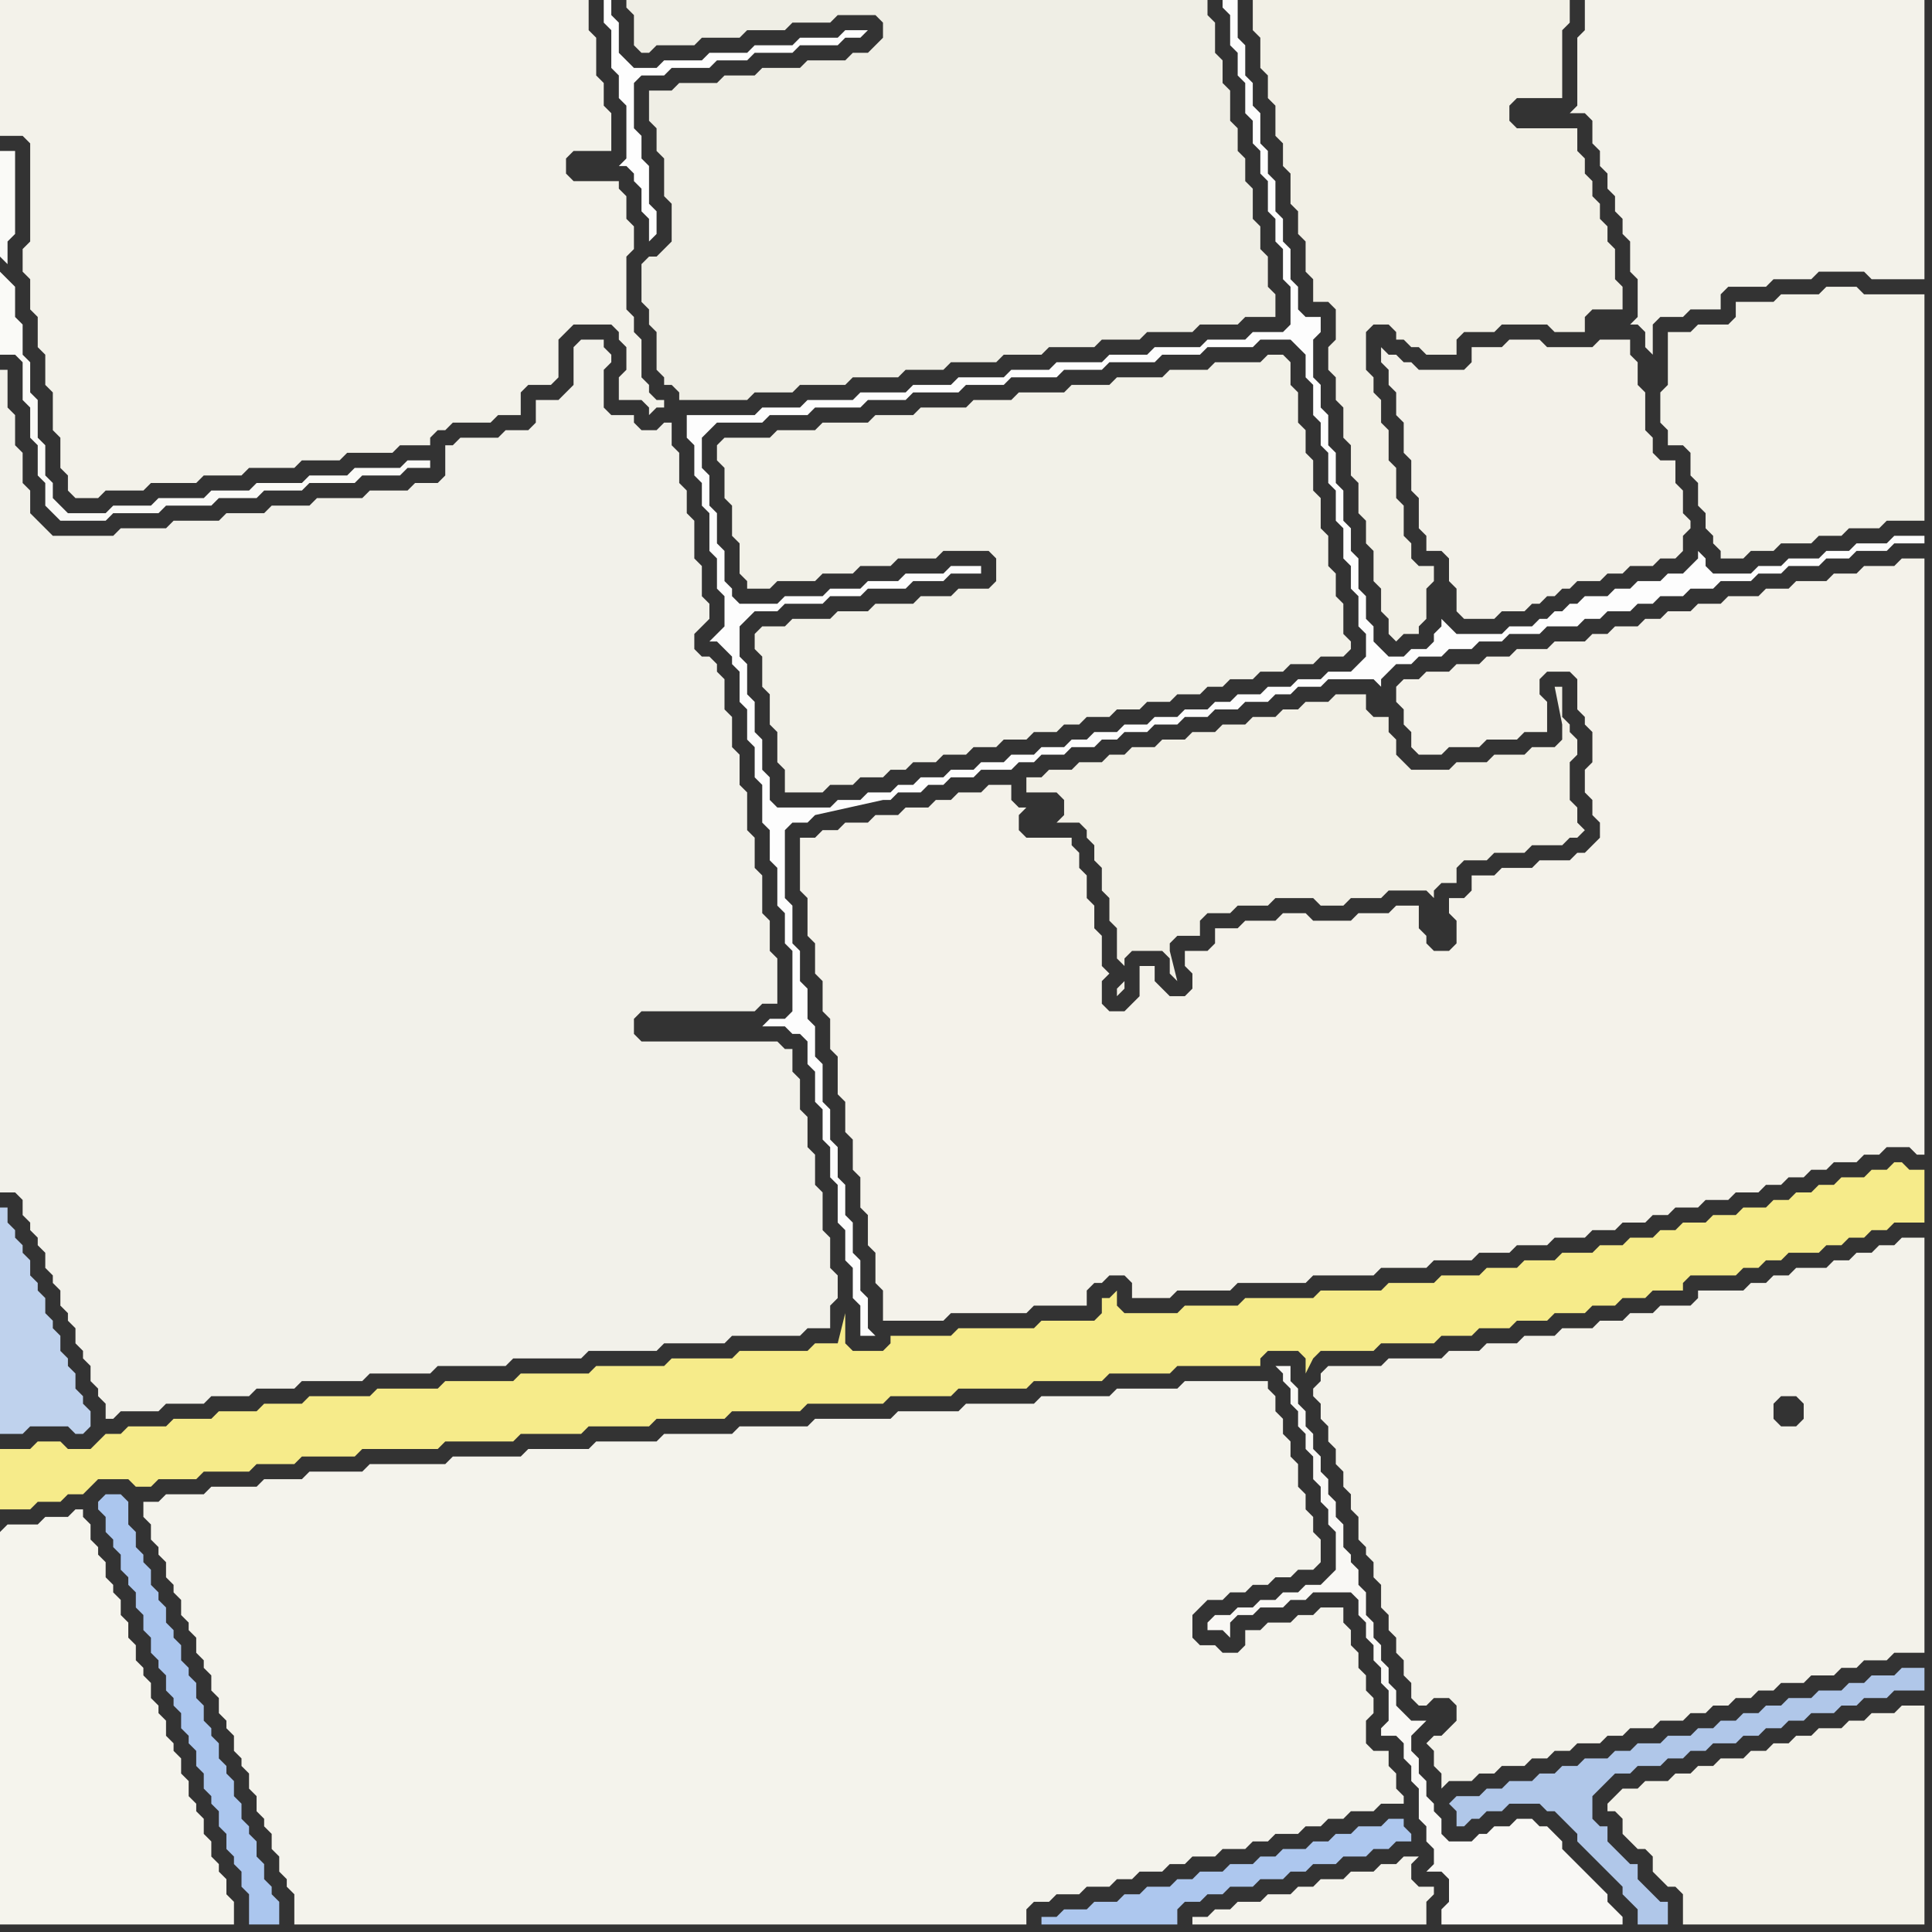 <svg width="256" height="256" xmlns="http://www.w3.org/2000/svg"><rect width="100%" height="100%" fill="#333333" stroke="none"/><script> 
var tempColor;
function hoverPath(evt){
obj = evt.target;
tempColor = obj.getAttribute("fill");
obj.setAttribute("fill","red");
//alert(tempColor);
//obj.setAttribute("stroke","red");}
function recoverPath(evt){
obj = evt.target;
obj.setAttribute("fill", tempColor);
//obj.setAttribute("stroke", tempColor);
}</script><path onmouseover="hoverPath(evt)" onmouseout="recoverPath(evt)" fill="rgb(244,242,234)" d="M  108,111l -2,0 0,7 1,1 0,5 1,1 0,4 1,1 0,4 1,1 0,4 1,1 0,5 1,1 0,4 1,1 0,4 1,1 0,4 1,1 0,4 1,1 0,4 1,1 0,4 8,0 1,-1 10,0 1,-1 7,0 0,-2 1,-1 1,0 1,-1 2,0 1,1 0,2 5,0 1,-1 7,0 1,-1 9,0 1,-1 8,0 1,-1 6,0 1,-1 5,0 1,-1 4,0 1,-1 4,0 1,-1 4,0 1,-1 3,0 1,-1 3,0 1,-1 2,0 1,-1 3,0 1,-1 3,0 1,-1 3,0 1,-1 2,0 1,-1 2,0 1,-1 2,0 1,-1 3,0 1,-1 2,0 1,-1 3,0 1,1 1,0 0,-79 -3,0 -1,1 -4,0 -1,1 -3,0 -1,1 -4,0 -1,1 -3,0 -1,1 -4,0 -1,1 -3,0 -1,1 -3,0 -1,1 -2,0 -1,1 -3,0 -1,1 -2,0 -1,1 -4,0 -1,1 -4,0 -1,1 -3,0 -1,1 -3,0 -1,1 -3,0 -1,1 -2,0 -1,1 0,2 1,1 0,2 1,1 0,2 1,1 3,0 1,-1 4,0 1,-1 4,0 1,-1 3,0 0,-4 -1,-1 0,-2 1,-1 3,0 1,1 0,4 1,1 0,1 1,1 0,4 -1,1 0,3 1,1 0,2 1,1 0,2 -1,1 -1,1 -1,0 -1,1 -4,0 -1,1 -4,0 -1,1 -3,0 0,2 -1,1 -2,0 0,2 1,1 0,3 -1,1 -2,0 -1,-1 0,-1 -1,-1 0,-3 -3,0 -1,1 -4,0 -1,1 -5,0 -1,-1 -3,0 -1,1 -4,0 -1,1 -3,0 0,2 -1,1 -3,0 0,2 1,1 0,2 -1,1 -2,0 -1,-1 -1,-1 0,-2 -2,0 0,4 -1,1 -1,1 -2,0 -1,-1 0,-3 1,-1 -1,-1 0,-4 -1,-1 0,-3 -1,-1 0,-3 -1,-1 0,-2 -1,-1 0,-1 -6,0 -1,-1 0,-2 1,-1 -1,0 -1,-1 0,-2 -3,0 -1,1 -3,0 -1,1 -2,0 -1,1 -3,0 -1,1 -3,0 -1,1 -3,0 -1,1 -2,0 -1,1Z"/>
<path onmouseover="hoverPath(evt)" onmouseout="recoverPath(evt)" fill="rgb(243,242,234)" d="M  190,232l 0,2 1,1 0,2 1,-1 3,0 1,-1 2,0 1,-1 3,0 1,-1 2,0 1,-1 2,0 1,-1 3,0 1,-1 2,0 1,-1 3,0 1,-1 3,0 1,-1 2,0 1,-1 2,0 1,-1 2,0 1,-1 2,0 1,-1 3,0 1,-1 3,0 1,-1 2,0 1,-1 3,0 1,-1 4,0 0,-55 -3,0 -1,1 -2,0 -1,1 -2,0 -1,1 -2,0 -1,1 -4,0 -1,1 -2,0 -1,1 -2,0 -1,1 -6,0 0,1 -1,1 -4,0 -1,1 -3,0 -1,1 -3,0 -1,1 -4,0 -1,1 -4,0 -1,1 -4,0 -1,1 -4,0 -1,1 -7,0 -1,1 -7,0 -1,1 0,1 -1,1 0,1 1,1 0,2 1,1 0,2 1,1 0,2 1,1 0,2 1,1 0,2 1,1 0,3 1,1 0,1 1,1 0,2 1,1 0,3 1,1 0,2 1,1 0,2 1,1 0,2 1,1 0,2 1,1 1,0 1,-1 2,0 1,1 0,2 -1,1 -1,1 -1,0 -1,1 1,1 46,-47 2,0 1,1 0,2 -1,1 -2,0 -1,-1 0,-2 1,-1 -46,47Z"/>
<path onmouseover="hoverPath(evt)" onmouseout="recoverPath(evt)" fill="rgb(191,210,237)" d="M  0,185l 0,5 3,0 1,-1 5,0 1,1 1,0 1,-1 0,-2 -1,-1 0,-1 -1,-1 0,-2 -1,-1 0,-1 -1,-1 0,-2 -1,-1 0,-1 -1,-1 0,-2 -1,-1 0,-1 -1,-1 0,-2 -1,-1 0,-1 -1,-1 0,-1 -1,-1 0,-2 -1,0Z"/>
<path onmouseover="hoverPath(evt)" onmouseout="recoverPath(evt)" fill="rgb(243,242,234)" d="M  3,0l -3,0 0,18 3,0 1,1 0,13 -1,1 0,3 1,1 0,4 1,1 0,4 1,1 0,4 1,1 0,5 1,1 0,4 1,1 0,2 1,1 3,0 1,-1 5,0 1,-1 6,0 1,-1 5,0 1,-1 6,0 1,-1 5,0 1,-1 6,0 1,-1 4,0 0,-1 1,-1 1,0 1,-1 5,0 1,-1 3,0 0,-3 1,-1 3,0 1,-1 0,-5 2,-2 5,0 1,1 0,1 1,1 0,3 -1,1 0,3 3,0 1,1 0,1 1,-1 1,0 0,-1 -1,0 -1,-1 0,-1 -1,-1 0,-5 -1,-1 0,-2 -1,-1 0,-7 1,-1 0,-3 -1,-1 0,-3 -1,-1 0,-1 -6,0 -1,-1 0,-2 1,-1 5,0 0,-5 -1,-1 0,-3 -1,-1 0,-5 -1,-1 0,-4Z"/>
<path onmouseover="hoverPath(evt)" onmouseout="recoverPath(evt)" fill="rgb(242,240,230)" d="M  167,0l -1,0 0,4 1,1 0,4 1,1 0,3 1,1 0,4 1,1 0,3 1,1 0,4 1,1 0,3 1,1 0,4 1,1 0,3 2,0 1,1 0,4 -1,1 0,3 1,1 0,3 1,1 0,4 1,1 0,4 1,1 0,4 1,1 0,3 1,1 0,4 1,1 0,3 1,1 0,2 1,1 1,-1 2,0 0,-1 1,-1 0,-4 1,-1 0,-2 -2,0 -1,-1 0,-2 -1,-1 0,-4 -1,-1 0,-4 -1,-1 0,-4 -1,-1 0,-3 -1,-1 0,-2 -1,-1 0,-5 1,-1 2,0 1,1 0,1 1,0 1,1 1,0 1,1 4,0 0,-2 1,-1 4,0 1,-1 6,0 1,1 4,0 0,-2 1,-1 4,0 0,-3 -1,-1 0,-4 -1,-1 0,-2 -1,-1 0,-2 -1,-1 0,-2 -1,-1 0,-2 -1,-1 0,-3 -8,0 -1,-1 0,-2 1,-1 6,0 0,-9 1,-1 0,-3Z"/>
<path onmouseover="hoverPath(evt)" onmouseout="recoverPath(evt)" fill="rgb(246,235,138)" d="M  0,194l 0,6 4,0 1,-1 3,0 1,-1 2,0 1,-1 1,-1 4,0 1,1 2,0 1,-1 5,0 1,-1 6,0 1,-1 5,0 1,-1 7,0 1,-1 10,0 1,-1 9,0 1,-1 8,0 1,-1 8,0 1,-1 9,0 1,-1 9,0 1,-1 10,0 1,-1 8,0 1,-1 9,0 1,-1 9,0 1,-1 8,0 1,-1 11,0 0,-1 1,-1 4,0 1,1 0,2 1,-2 1,-1 7,0 1,-1 7,0 1,-1 4,0 1,-1 4,0 1,-1 4,0 1,-1 4,0 1,-1 3,0 1,-1 3,0 1,-1 4,0 0,-1 1,-1 6,0 1,-1 2,0 1,-1 2,0 1,-1 4,0 1,-1 2,0 1,-1 2,0 1,-1 2,0 1,-1 4,0 0,-7 -2,0 -1,-1 -1,0 -1,1 -2,0 -1,1 -3,0 -1,1 -2,0 -1,1 -2,0 -1,1 -2,0 -1,1 -3,0 -1,1 -3,0 -1,1 -3,0 -1,1 -2,0 -1,1 -3,0 -1,1 -3,0 -1,1 -4,0 -1,1 -4,0 -1,1 -4,0 -1,1 -5,0 -1,1 -6,0 -1,1 -8,0 -1,1 -9,0 -1,1 -7,0 -1,1 -7,0 -1,-1 0,-2 -1,1 -1,0 0,2 -1,1 -7,0 -1,1 -10,0 -1,1 -8,0 0,1 -1,1 -4,0 -1,-1 0,-4 -1,4 -3,0 -1,1 -9,0 -1,1 -8,0 -1,1 -9,0 -1,1 -9,0 -1,1 -9,0 -1,1 -8,0 -1,1 -8,0 -1,1 -5,0 -1,1 -5,0 -1,1 -5,0 -1,1 -5,0 -1,1 -2,0 -1,1 -1,1 -3,0 -1,-1 -3,0 -1,1 -4,0Z"/>
<path onmouseover="hoverPath(evt)" onmouseout="recoverPath(evt)" fill="rgb(243,242,234)" d="M  212,20l 0,2 1,1 0,2 1,1 0,2 1,1 0,2 1,1 0,4 1,1 0,5 -1,1 1,0 1,1 0,2 1,1 0,-4 1,-1 3,0 1,-1 4,0 0,-2 1,-1 5,0 1,-1 5,0 1,-1 6,0 1,1 7,0 0,-37 -45,0 0,4 -1,1 0,9 -1,1 2,0 1,1 0,3 1,1Z"/>
<path onmouseover="hoverPath(evt)" onmouseout="recoverPath(evt)" fill="rgb(250,250,247)" d="M  1,35l 0,-3 1,-1 0,-11 -2,0 0,14 1,1 -1,1 0,11 2,0 1,1 0,5 1,1 0,4 1,1 0,4 1,1 0,3 1,1 1,1 6,0 1,-1 6,0 1,-1 6,0 1,-1 5,0 1,-1 5,0 1,-1 6,0 1,-1 5,0 1,-1 3,0 0,-1 -3,0 -1,1 -6,0 -1,1 -5,0 -1,1 -6,0 -1,1 -5,0 -1,1 -6,0 -1,1 -5,0 -1,1 -5,0 -1,-1 -1,-1 0,-2 -1,-1 0,-4 -1,-1 0,-5 -1,-1 0,-4 -1,-1 0,-4 -1,-1 0,-4 -1,-1 -1,-1 1,-1Z"/>
<path onmouseover="hoverPath(evt)" onmouseout="recoverPath(evt)" fill="rgb(245,244,237)" d="M  0,203l 0,52 31,0 0,-3 -1,-1 0,-2 -1,-1 0,-1 -1,-1 0,-2 -1,-1 0,-2 -1,-1 0,-1 -1,-1 0,-2 -1,-1 0,-2 -1,-1 0,-1 -1,-1 0,-2 -1,-1 0,-1 -1,-1 0,-2 -1,-1 0,-1 -1,-1 0,-2 -1,-1 0,-2 -1,-1 0,-2 -1,-1 0,-1 -1,-1 0,-2 -1,-1 0,-1 -1,-1 0,-2 -1,-1 0,-1 -1,0 -1,1 -3,0 -1,1 -4,0 -1,1Z"/>
<path onmouseover="hoverPath(evt)" onmouseout="recoverPath(evt)" fill="rgb(239,238,229)" d="M  109,51l 3,0 1,-1 6,0 1,-1 5,0 1,-1 6,0 1,-1 5,0 1,-1 6,0 1,-1 5,0 1,-1 6,0 1,-1 5,0 1,-1 4,0 0,-3 -1,-1 0,-4 -1,-1 0,-3 -1,-1 0,-4 -1,-1 0,-3 -1,-1 0,-3 -1,-1 0,-4 -1,-1 0,-3 -1,-1 0,-4 -1,-1 0,-2 -77,0 0,1 1,1 0,4 1,1 1,0 1,-1 5,0 1,-1 5,0 1,-1 5,0 1,-1 5,0 1,-1 5,0 1,1 0,2 -1,1 -1,1 -2,0 -1,1 -5,0 -1,1 -5,0 -1,1 -4,0 -1,1 -5,0 -1,1 -3,0 0,4 1,1 0,3 1,1 0,5 1,1 0,5 -1,1 -1,1 -1,0 -1,1 0,5 1,1 0,2 1,1 0,5 1,1 0,1 1,0 1,1 0,1 9,0 1,-1 5,0 1,-1Z"/>
<path onmouseover="hoverPath(evt)" onmouseout="recoverPath(evt)" fill="rgb(253,253,253)" d="M  109,107l -6,0 -1,-1 0,-3 -1,-1 0,-4 -1,-1 0,-4 -1,-1 0,-4 -1,-1 0,-4 1,-1 1,-1 3,0 1,-1 5,0 1,-1 4,0 1,-1 5,0 1,-1 4,0 1,-1 4,0 0,-1 -4,0 -1,1 -5,0 -1,1 -4,0 -1,1 -4,0 -1,1 -5,0 -1,1 -5,0 -1,-1 0,-1 -1,-1 0,-4 -1,-1 0,-4 -1,-1 0,-4 -1,-1 0,-4 1,-1 1,-1 6,0 1,-1 5,0 1,-1 6,0 1,-1 5,0 1,-1 6,0 1,-1 5,0 1,-1 6,0 1,-1 5,0 1,-1 6,0 1,-1 5,0 1,-1 6,0 1,-1 4,0 1,1 1,1 0,3 1,1 0,4 1,1 0,3 1,1 0,4 1,1 0,4 1,1 0,4 1,1 0,3 1,1 0,4 1,1 0,3 -1,1 -1,1 -3,0 -1,1 -3,0 -1,1 -3,0 -1,1 -3,0 -1,1 -2,0 -1,1 -3,0 -1,1 -3,0 -1,1 -3,0 -1,1 -3,0 -1,1 -2,0 -1,1 -3,0 -1,1 -3,0 -1,1 -3,0 -1,1 -3,0 -1,1 -3,0 -1,1 -2,0 -1,1 -3,0 -1,1 -3,0 -1,1 -1,0 8,-1 1,0 1,-1 3,0 1,-1 2,0 1,-1 3,0 1,-1 4,0 1,-1 2,0 1,-1 3,0 1,-1 3,0 1,-1 2,0 1,-1 3,0 1,-1 3,0 1,-1 3,0 1,-1 3,0 1,-1 3,0 1,-1 2,0 1,-1 3,0 1,-1 6,0 1,1 0,-1 1,-1 1,-1 2,0 1,-1 3,0 1,-1 3,0 1,-1 3,0 1,-1 4,0 1,-1 4,0 1,-1 2,0 1,-1 3,0 1,-1 2,0 1,-1 3,0 1,-1 3,0 1,-1 4,0 1,-1 3,0 1,-1 4,0 1,-1 3,0 1,-1 4,0 1,-1 4,0 0,-1 -4,0 -1,1 -4,0 -1,1 -3,0 -1,1 -4,0 -1,1 -3,0 -1,1 -5,0 -1,-1 0,-1 -1,-1 0,1 -1,1 0,0 -1,1 -2,0 -1,1 -3,0 -1,1 -2,0 -1,1 -3,0 -1,1 -1,0 -1,1 -1,0 -1,1 -1,0 -1,1 -3,0 -1,1 -6,0 -2,-2 0,1 -1,1 0,1 -1,1 -2,0 -1,1 -2,0 -1,-1 -1,-1 0,-2 -1,-1 0,-3 -1,-1 0,-4 -1,-1 0,-3 -1,-1 0,-4 -1,-1 0,-4 -1,-1 0,-4 -1,-1 0,-3 -1,-1 0,-5 1,-1 0,-2 -2,0 -1,-1 0,-3 -1,-1 0,-4 -1,-1 0,-3 -1,-1 0,-4 -1,-1 0,-3 -1,-1 0,-4 -1,-1 0,-3 -1,-1 0,-4 -1,-1 0,-5 -2,0 0,1 1,1 0,4 1,1 0,3 1,1 0,4 1,1 0,3 1,1 0,3 1,1 0,4 1,1 0,3 1,1 0,4 1,1 0,5 -1,1 -4,0 -1,1 -5,0 -1,1 -6,0 -1,1 -5,0 -1,1 -6,0 -1,1 -5,0 -1,1 -6,0 -1,1 -5,0 -1,1 -6,0 -1,1 -6,0 -1,1 -5,0 -1,1 -9,0 0,3 1,1 0,4 1,1 0,3 1,1 0,5 1,1 0,4 1,1 0,4 -1,1 -1,1 1,0 1,1 1,1 0,1 1,1 0,4 1,1 0,4 1,1 0,4 1,1 0,5 1,1 0,4 1,1 0,5 1,1 0,4 1,1 0,8 -1,1 -2,0 -1,1 3,0 1,1 1,0 1,1 0,3 1,1 0,4 1,1 0,4 1,1 0,4 1,1 0,5 1,1 0,4 1,1 0,4 1,1 0,4 2,0 -1,-1 0,-4 -1,-1 0,-4 -1,-1 0,-4 -1,-1 0,-4 -1,-1 0,-4 -1,-1 0,-4 -1,-1 0,-5 -1,-1 0,-4 -1,-1 0,-4 -1,-1 0,-4 -1,-1 0,-5 -1,-1 0,-9 1,-1 2,0 1,-1 9,-2 -8,1Z"/>
<path onmouseover="hoverPath(evt)" onmouseout="recoverPath(evt)" fill="rgb(243,241,233)" d="M  188,49l 0,0 -1,-1 -1,0 -1,-1 -1,0 -1,-1 0,2 1,1 0,2 1,1 0,3 1,1 0,4 1,1 0,4 1,1 0,4 1,1 0,2 2,0 1,1 0,3 1,1 0,3 1,1 4,0 1,-1 3,0 1,-1 1,0 1,-1 1,0 1,-1 1,0 1,-1 3,0 1,-1 2,0 1,-1 3,0 1,-1 2,0 1,-1 0,-2 1,-1 0,-1 -1,-1 0,-3 -1,-1 0,-3 -2,0 -1,-1 0,-2 -1,-1 0,-5 -1,-1 0,-3 -1,-1 0,-2 -4,0 -1,1 -6,0 -1,-1 -4,0 -1,1 -4,0 0,2 -1,1Z"/>
<path onmouseover="hoverPath(evt)" onmouseout="recoverPath(evt)" fill="rgb(249,248,245)" d="M  195,244l -3,0 -1,-1 0,-2 -1,-1 0,-1 -1,-1 0,-2 -1,-1 0,-2 -1,-1 0,-2 1,-1 1,-1 -2,0 -1,-1 -1,-1 0,-2 -1,-1 0,-2 -1,-1 0,-2 -1,-1 0,-2 -1,-1 0,-3 -1,-1 0,-2 -1,-1 0,-1 -1,-1 0,-3 -1,-1 0,-2 -1,-1 0,-2 -1,-1 0,-2 -1,-1 0,-2 -1,-1 0,-2 -1,-1 0,-2 -1,-1 0,-2 -2,0 1,1 0,1 1,1 0,2 1,1 0,2 1,1 0,2 1,1 0,3 1,1 0,2 1,1 0,2 1,1 0,5 -1,1 -1,1 -2,0 -1,1 -2,0 -1,1 -2,0 -1,1 -2,0 -1,1 -2,0 -1,1 0,1 2,0 1,1 0,-2 1,-1 2,0 1,-1 3,0 1,-1 2,0 1,-1 5,0 1,1 0,2 1,1 0,2 1,1 0,2 1,1 0,2 1,1 0,4 -1,1 0,1 2,0 1,1 0,2 1,1 0,2 1,1 0,4 1,1 0,2 1,1 0,2 -1,1 2,0 1,1 0,3 -1,1 0,2 24,0 0,-1 -1,-1 0,0 -1,-1 0,-1 -1,-1 -1,-1 -1,-1 -1,-1 -1,-1 -1,-1 0,-1 -1,-1 -1,-1 -1,0 -1,-1 -2,0 -1,1 -2,0 -1,1 -1,0 -1,1Z"/>
<path onmouseover="hoverPath(evt)" onmouseout="recoverPath(evt)" fill="rgb(242,241,234)" d="M  0,117l 0,41 2,0 1,1 0,2 1,1 0,1 1,1 0,1 1,1 0,2 1,1 0,1 1,1 0,2 1,1 0,1 1,1 0,2 1,1 0,1 1,1 0,2 1,1 0,1 1,1 0,2 1,0 1,-1 5,0 1,-1 5,0 1,-1 5,0 1,-1 5,0 1,-1 8,0 1,-1 8,0 1,-1 9,0 1,-1 9,0 1,-1 9,0 1,-1 8,0 1,-1 9,0 1,-1 3,0 0,-3 1,-1 0,-3 -1,-1 0,-4 -1,-1 0,-5 -1,-1 0,-4 -1,-1 0,-4 -1,-1 0,-4 -1,-1 0,-3 -1,0 -1,-1 -18,0 -1,-1 0,-2 1,-1 15,0 1,-1 2,0 0,-6 -1,-1 0,-4 -1,-1 0,-5 -1,-1 0,-4 -1,-1 0,-5 -1,-1 0,-4 -1,-1 0,-4 -1,-1 0,-4 -1,-1 0,-1 -1,-1 -1,0 -1,-1 0,-2 1,-1 1,-1 0,-2 -1,-1 0,-4 -1,-1 0,-5 -1,-1 0,-3 -1,-1 0,-4 -1,-1 0,-3 -1,0 -1,1 -2,0 -1,-1 0,-1 -3,0 -1,-1 0,-5 1,-1 0,-1 -1,-1 0,-1 -3,0 -1,1 0,5 -1,1 -1,1 -3,0 0,3 -1,1 -3,0 -1,1 -5,0 -1,1 -1,0 0,4 -1,1 -3,0 -1,1 -5,0 -1,1 -6,0 -1,1 -5,0 -1,1 -5,0 -1,1 -6,0 -1,1 -6,0 -1,1 -8,0 -1,-1 -1,-1 -1,-1 0,-3 -1,-1 0,-4 -1,-1 0,-4 -1,-1 0,-5 -1,0Z"/>
<path onmouseover="hoverPath(evt)" onmouseout="recoverPath(evt)" fill="rgb(242,241,232)" d="M  101,83l 0,0 -1,1 0,2 1,1 0,4 1,1 0,4 1,1 0,4 1,1 0,3 5,0 1,-1 3,0 1,-1 3,0 1,-1 2,0 1,-1 3,0 1,-1 3,0 1,-1 3,0 1,-1 3,0 1,-1 3,0 1,-1 2,0 1,-1 3,0 1,-1 3,0 1,-1 3,0 1,-1 3,0 1,-1 2,0 1,-1 3,0 1,-1 3,0 1,-1 3,0 1,-1 3,0 1,-1 0,-1 -1,-1 0,-4 -1,-1 0,-3 -1,-1 0,-4 -1,-1 0,-4 -1,-1 0,-4 -1,-1 0,-3 -1,-1 0,-4 -1,-1 0,-3 -1,-1 -2,0 -1,1 -6,0 -1,1 -5,0 -1,1 -6,0 -1,1 -5,0 -1,1 -6,0 -1,1 -5,0 -1,1 -6,0 -1,1 -5,0 -1,1 -6,0 -1,1 -5,0 -1,1 -6,0 -1,1 0,2 1,1 0,4 1,1 0,4 1,1 0,4 1,1 0,1 3,0 1,-1 5,0 1,-1 4,0 1,-1 4,0 1,-1 5,0 1,-1 6,0 1,1 0,3 -1,1 -4,0 -1,1 -4,0 -1,1 -5,0 -1,1 -4,0 -1,1 -5,0 -1,1Z"/>
<path onmouseover="hoverPath(evt)" onmouseout="recoverPath(evt)" fill="rgb(254,254,254)" d="M  82,22l 1,0 1,1 0,1 1,1 0,3 1,1 0,3 1,-1 0,-3 -1,-1 0,-5 -1,-1 0,-3 -1,-1 0,-6 1,-1 3,0 1,-1 5,0 1,-1 4,0 1,-1 5,0 1,-1 5,0 1,-1 2,0 1,-1 -3,0 -1,1 -5,0 -1,1 -5,0 -1,1 -5,0 -1,1 -5,0 -1,1 -3,0 -1,-1 -1,-1 0,-4 -1,-1 0,-2 -1,0 0,3 1,1 0,5 1,1 0,3 1,1 0,7 -1,1Z"/>
<path onmouseover="hoverPath(evt)" onmouseout="recoverPath(evt)" fill="rgb(173,199,238)" d="M  140,254l -2,0 0,1 18,0 0,-2 1,-1 2,0 1,-1 2,0 1,-1 3,0 1,-1 3,0 1,-1 2,0 1,-1 3,0 1,-1 3,0 1,-1 2,0 1,-1 2,0 0,-1 -1,-1 0,-1 -2,0 -1,1 -3,0 -1,1 -2,0 -1,1 -2,0 -1,1 -3,0 -1,1 -2,0 -1,1 -3,0 -1,1 -3,0 -1,1 -2,0 -1,1 -3,0 -1,1 -2,0 -1,1 -3,0 -1,1 -3,0 -1,1Z"/>
<path onmouseover="hoverPath(evt)" onmouseout="recoverPath(evt)" fill="rgb(244,243,236)" d="M  160,254l -2,0 0,1 31,0 0,-3 1,-1 0,-1 -2,0 -1,-1 0,-2 1,-1 -2,0 -1,1 -2,0 -1,1 -3,0 -1,1 -3,0 -1,1 -2,0 -1,1 -3,0 -1,1 -3,0 -1,1 -2,0 -1,1Z"/>
<path onmouseover="hoverPath(evt)" onmouseout="recoverPath(evt)" fill="rgb(243,242,233)" d="M  221,46l 0,5 -1,1 0,4 1,1 0,2 2,0 1,1 0,3 1,1 0,3 1,1 0,2 1,1 0,1 1,1 0,1 3,0 1,-1 3,0 1,-1 4,0 1,-1 3,0 1,-1 4,0 1,-1 5,0 0,-30 -8,0 -1,-1 -4,0 -1,1 -5,0 -1,1 -5,0 0,2 -1,1 -4,0 -1,1 -3,0Z"/>
<path onmouseover="hoverPath(evt)" onmouseout="recoverPath(evt)" fill="rgb(171,198,238)" d="M  13,199l 0,1 1,1 0,2 1,1 0,1 1,1 0,2 1,1 0,1 1,1 0,2 1,1 0,2 1,1 0,2 1,1 0,1 1,1 0,2 1,1 0,1 1,1 0,2 1,1 0,1 1,1 0,2 1,1 0,2 1,1 0,1 1,1 0,2 1,1 0,2 1,1 0,1 1,1 0,2 1,1 0,4 4,0 0,-3 -1,-1 0,-1 -1,-1 0,-2 -1,-1 0,-2 -1,-1 0,-1 -1,-1 0,-2 -1,-1 0,-2 -1,-1 0,-1 -1,-1 0,-2 -1,-1 0,-1 -1,-1 0,-2 -1,-1 0,-2 -1,-1 0,-1 -1,-1 0,-2 -1,-1 0,-1 -1,-1 0,-2 -1,-1 0,-1 -1,-1 0,-2 -1,-1 0,-1 -1,-1 0,-2 -1,-1 0,-3 -1,-1 -2,0 -1,1Z"/>
<path onmouseover="hoverPath(evt)" onmouseout="recoverPath(evt)" fill="rgb(244,243,236)" d="M  20,199l -1,0 0,2 1,1 0,2 1,1 0,1 1,1 0,2 1,1 0,1 1,1 0,2 1,1 0,1 1,1 0,2 1,1 0,1 1,1 0,2 1,1 0,2 1,1 0,1 1,1 0,2 1,1 0,1 1,1 0,2 1,1 0,2 1,1 0,1 1,1 0,2 1,1 0,2 1,1 0,1 1,1 0,4 97,0 0,-2 1,-1 2,0 1,-1 3,0 1,-1 3,0 1,-1 2,0 1,-1 3,0 1,-1 2,0 1,-1 3,0 1,-1 3,0 1,-1 2,0 1,-1 3,0 1,-1 2,0 1,-1 2,0 1,-1 3,0 1,-1 3,0 0,-1 -1,-1 0,-2 -1,-1 0,-2 -2,0 -1,-1 0,-3 1,-1 0,-2 -1,-1 0,-2 -1,-1 0,-2 -1,-1 0,-2 -1,-1 0,-2 -3,0 -1,1 -2,0 -1,1 -3,0 -1,1 -2,0 0,2 -1,1 -2,0 -1,-1 -2,0 -1,-1 0,-3 2,-2 2,0 1,-1 2,0 1,-1 2,0 1,-1 2,0 1,-1 2,0 1,-1 0,-3 -1,-1 0,-2 -1,-1 0,-2 -1,-1 0,-3 -1,-1 0,-2 -1,-1 0,-2 -1,-1 0,-2 -1,-1 0,-1 -11,0 -1,1 -8,0 -1,1 -9,0 -1,1 -9,0 -1,1 -8,0 -1,1 -10,0 -1,1 -9,0 -1,1 -9,0 -1,1 -8,0 -1,1 -8,0 -1,1 -9,0 -1,1 -10,0 -1,1 -7,0 -1,1 -5,0 -1,1 -6,0 -1,1 -5,0 -1,1Z"/>
<path onmouseover="hoverPath(evt)" onmouseout="recoverPath(evt)" fill="rgb(242,240,230)" d="M  147,119l 0,3 1,1 0,4 1,1 0,2 -1,1 0,1 1,-1 0,-4 1,-1 4,0 1,1 0,2 1,1 -1,-4 0,-1 1,-1 3,0 0,-2 1,-1 3,0 1,-1 4,0 1,-1 5,0 1,1 3,0 1,-1 4,0 1,-1 5,0 1,1 0,-1 1,-1 2,0 0,-2 1,-1 3,0 1,-1 4,0 1,-1 4,0 1,-1 1,0 1,-1 -1,-1 0,-2 -1,-1 0,-5 1,-1 0,-2 -1,-1 0,-1 -1,-1 0,-4 -1,0 1,5 0,2 -1,1 -3,0 -1,1 -4,0 -1,1 -4,0 -1,1 -5,0 -1,-1 -1,-1 0,-2 -1,-1 0,-2 -2,0 -1,-1 0,-2 -4,0 -1,1 -3,0 -1,1 -2,0 -1,1 -3,0 -1,1 -3,0 -1,1 -3,0 -1,1 -3,0 -1,1 -3,0 -1,1 -2,0 -1,1 -3,0 -1,1 -3,0 -1,1 -2,0 0,2 4,0 1,1 0,2 -1,1 3,0 1,1 0,1 1,1 0,2 1,1 0,3 1,1Z"/>
<path onmouseover="hoverPath(evt)" onmouseout="recoverPath(evt)" fill="rgb(176,199,233)" d="M  193,238l -1,1 1,1 0,2 1,0 1,-1 1,0 1,-1 2,0 1,-1 4,0 1,1 1,0 1,1 1,1 1,1 0,1 1,1 1,1 1,1 1,1 1,1 1,1 0,1 1,1 1,1 0,2 4,0 0,-3 -1,0 -1,-1 -1,-1 -1,-1 0,-2 -1,0 -1,-1 -1,-1 -1,-1 0,-2 -1,0 -1,-1 0,-3 1,-1 1,-1 1,-1 2,0 1,-1 3,0 1,-1 2,0 1,-1 2,0 1,-1 3,0 1,-1 2,0 1,-1 2,0 1,-1 2,0 1,-1 3,0 1,-1 2,0 1,-1 3,0 1,-1 4,0 0,-3 -3,0 -1,1 -3,0 -1,1 -2,0 -1,1 -3,0 -1,1 -3,0 -1,1 -2,0 -1,1 -2,0 -1,1 -2,0 -1,1 -2,0 -1,1 -3,0 -1,1 -3,0 -1,1 -2,0 -1,1 -3,0 -1,1 -2,0 -1,1 -2,0 -1,1 -3,0 -1,1 -2,0 -1,1Z"/>
<path onmouseover="hoverPath(evt)" onmouseout="recoverPath(evt)" fill="rgb(243,242,233)" d="M  255,237l 0,-11 -3,0 -1,1 -3,0 -1,1 -2,0 -1,1 -3,0 -1,1 -2,0 -1,1 -2,0 -1,1 -2,0 -1,1 -3,0 -1,1 -2,0 -1,1 -2,0 -1,1 -3,0 -1,1 -2,0 -1,1 -1,1 0,1 1,0 1,1 0,2 1,1 1,1 1,0 1,1 0,2 1,1 1,1 1,0 1,1 0,4 32,0Z"/>
</svg>